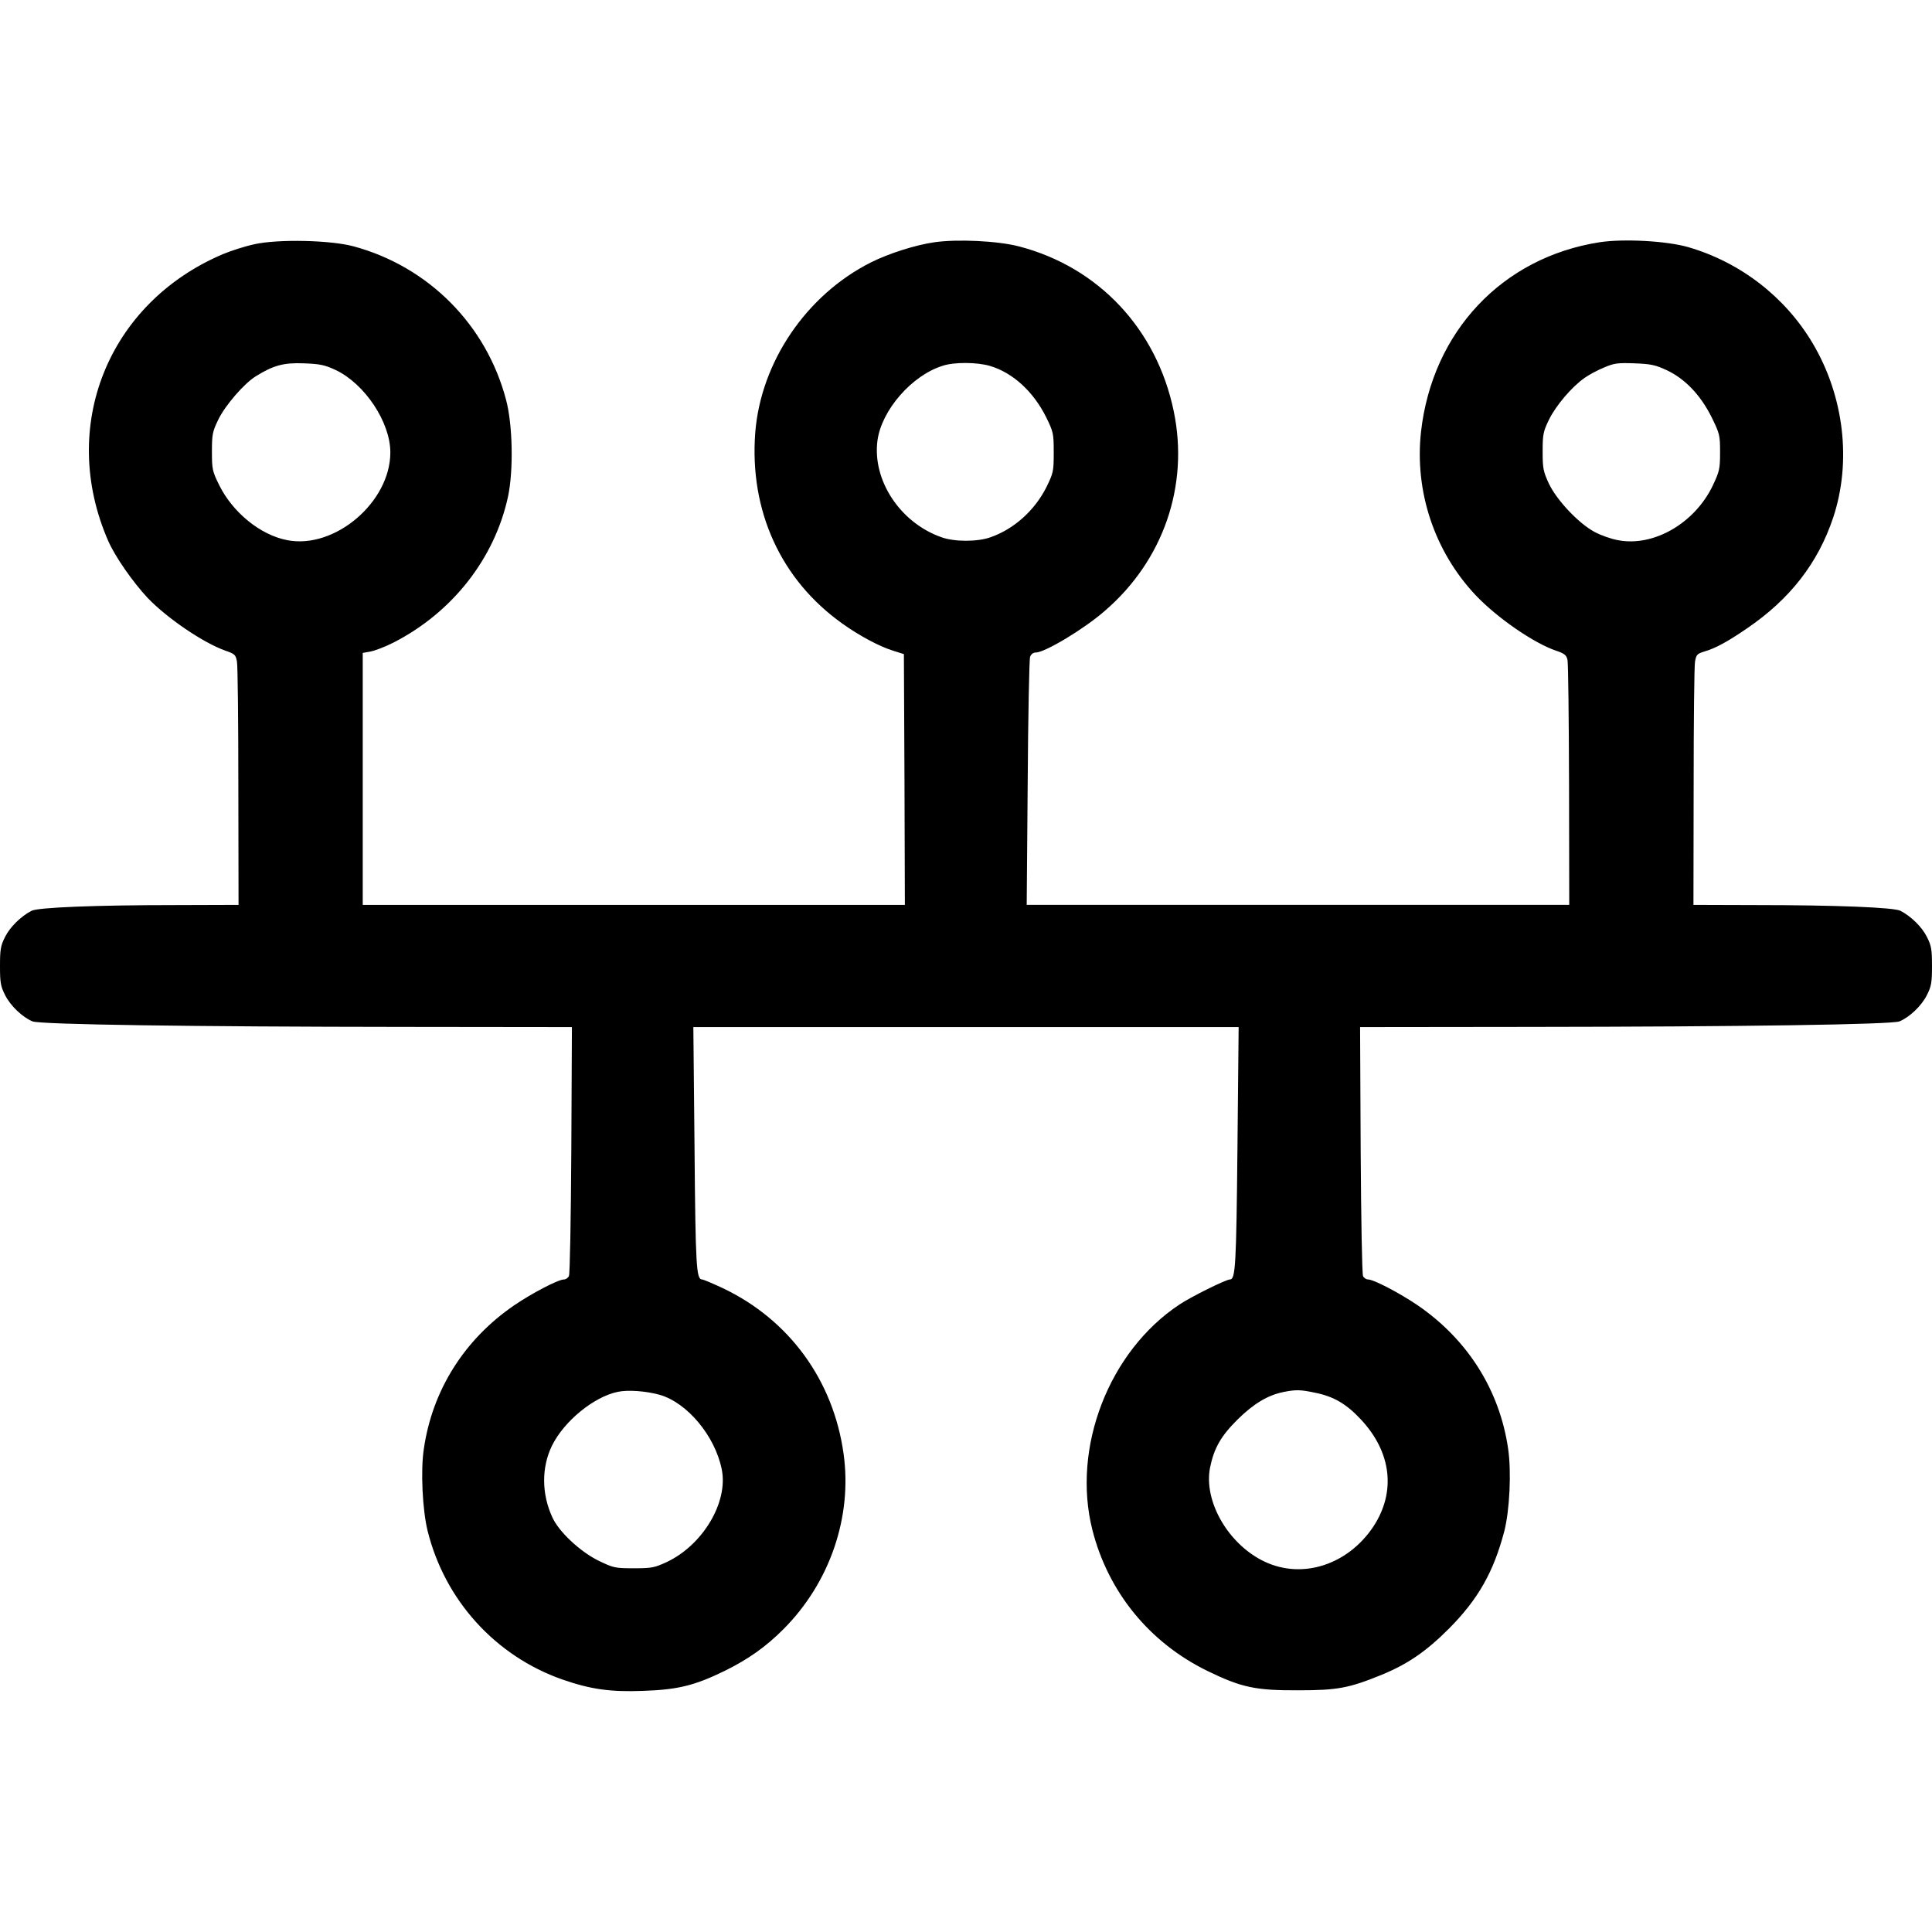 <?xml version="1.0" standalone="no"?>
<!DOCTYPE svg PUBLIC "-//W3C//DTD SVG 20010904//EN"
 "http://www.w3.org/TR/2001/REC-SVG-20010904/DTD/svg10.dtd">
<svg version="1.0" xmlns="http://www.w3.org/2000/svg"
 width="980pt" height="980pt" viewBox="0 0 980 980"
 preserveAspectRatio="xMidYMid meet">
<g transform="translate(0,980) scale(0.1,-0.1)"
fill="#000000" stroke="none">
<path d="M1290 8561 c-47 -10 -118 -33 -159 -50 -584 -248 -835 -876 -582
-1455 35 -80 125 -209 201 -290 98 -102 280 -226 392 -266 49 -17 54 -21 60
-57 4 -21 7 -307 7 -635 l1 -598 -317 -1 c-408 0 -701 -12 -733 -29 -54 -28
-109 -82 -134 -132 -23 -45 -26 -65 -26 -148 0 -83 3 -103 26 -148 27 -54 88
-112 139 -133 41 -16 803 -27 1883 -28 l853 -1 -3 -622 c-2 -343 -7 -631 -12
-640 -4 -10 -16 -18 -25 -18 -29 0 -160 -68 -254 -132 -252 -173 -414 -430
-457 -727 -17 -110 -7 -311 19 -416 87 -352 344 -635 683 -754 144 -50 242
-64 408 -58 177 6 261 26 415 101 120 59 209 122 298 211 236 236 351 570 306
891 -52 373 -276 680 -613 840 -51 24 -99 44 -105 44 -29 0 -33 68 -38 668
l-6 612 1383 0 1383 0 -6 -613 c-6 -598 -10 -667 -38 -667 -20 0 -196 -87
-256 -127 -358 -237 -547 -726 -442 -1143 80 -315 289 -572 584 -716 173 -84
244 -99 460 -98 200 0 257 11 422 78 134 55 227 119 343 235 148 149 226 287
280 492 28 108 37 304 20 420 -43 297 -205 554 -459 728 -93 63 -223 131 -252
131 -9 0 -21 8 -25 17 -5 10 -10 298 -12 640 l-3 623 853 1 c1080 1 1842 12
1883 28 51 21 112 79 139 133 23 45 26 65 26 148 0 83 -3 103 -26 148 -25 50
-80 104 -134 132 -32 17 -325 29 -732 29 l-318 1 1 598 c0 328 3 615 7 636 6
35 11 40 47 51 58 17 118 50 216 117 219 149 361 332 438 563 94 284 55 616
-105 885 -140 235 -366 409 -629 486 -110 32 -329 44 -452 25 -493 -77 -848
-454 -905 -962 -33 -302 68 -606 277 -828 109 -115 296 -244 409 -282 42 -14
52 -23 57 -46 4 -15 7 -301 8 -635 l1 -608 -1376 0 -1376 0 5 618 c2 339 8
627 12 640 5 13 15 22 29 22 46 0 245 119 351 212 296 255 427 634 349 1011
-86 417 -381 732 -785 837 -107 28 -312 38 -430 21 -97 -14 -231 -57 -321
-102 -328 -165 -559 -506 -587 -864 -30 -396 130 -747 443 -969 85 -61 187
-115 254 -136 l57 -18 3 -636 2 -636 -1375 0 -1375 0 0 639 0 639 39 7 c22 4
75 24 118 46 298 153 512 426 580 740 28 132 24 364 -10 491 -100 380 -393
675 -772 778 -116 32 -384 38 -505 11z m413 -638 c147 -70 277 -264 277 -418
0 -252 -282 -492 -523 -445 -136 26 -276 140 -345 279 -35 71 -37 81 -37 171
0 88 3 101 33 163 36 73 131 182 189 218 90 56 142 70 244 66 82 -3 106 -8
162 -34z m3318 21 c116 -34 221 -130 286 -261 36 -74 38 -81 38 -178 0 -96 -2
-104 -37 -176 -59 -117 -163 -212 -283 -254 -66 -24 -184 -24 -250 0 -210 74
-351 290 -324 491 21 154 175 331 332 379 58 19 173 18 238 -1z m3434 -22 c93
-44 171 -126 227 -238 41 -84 43 -91 43 -178 0 -84 -3 -97 -37 -169 -92 -192
-301 -312 -481 -277 -34 6 -88 25 -119 42 -80 43 -190 159 -231 244 -29 63
-32 78 -32 164 0 88 3 101 33 163 36 72 116 166 181 211 21 15 66 39 98 52 51
22 69 24 154 21 82 -3 106 -8 164 -35z m-5109 -5197 c140 -40 281 -209 315
-378 34 -166 -95 -383 -278 -470 -63 -29 -76 -32 -168 -32 -96 0 -103 2 -178
38 -94 46 -202 147 -235 220 -55 118 -56 254 -2 364 61 124 212 248 334 273
51 11 144 4 212 -15z m3327 10 c93 -19 157 -57 229 -134 157 -167 180 -369 64
-545 -129 -193 -358 -268 -550 -178 -184 86 -312 306 -278 478 20 98 55 160
140 244 81 80 153 123 232 139 65 13 87 12 163 -4z"/>
</g>
</svg>
